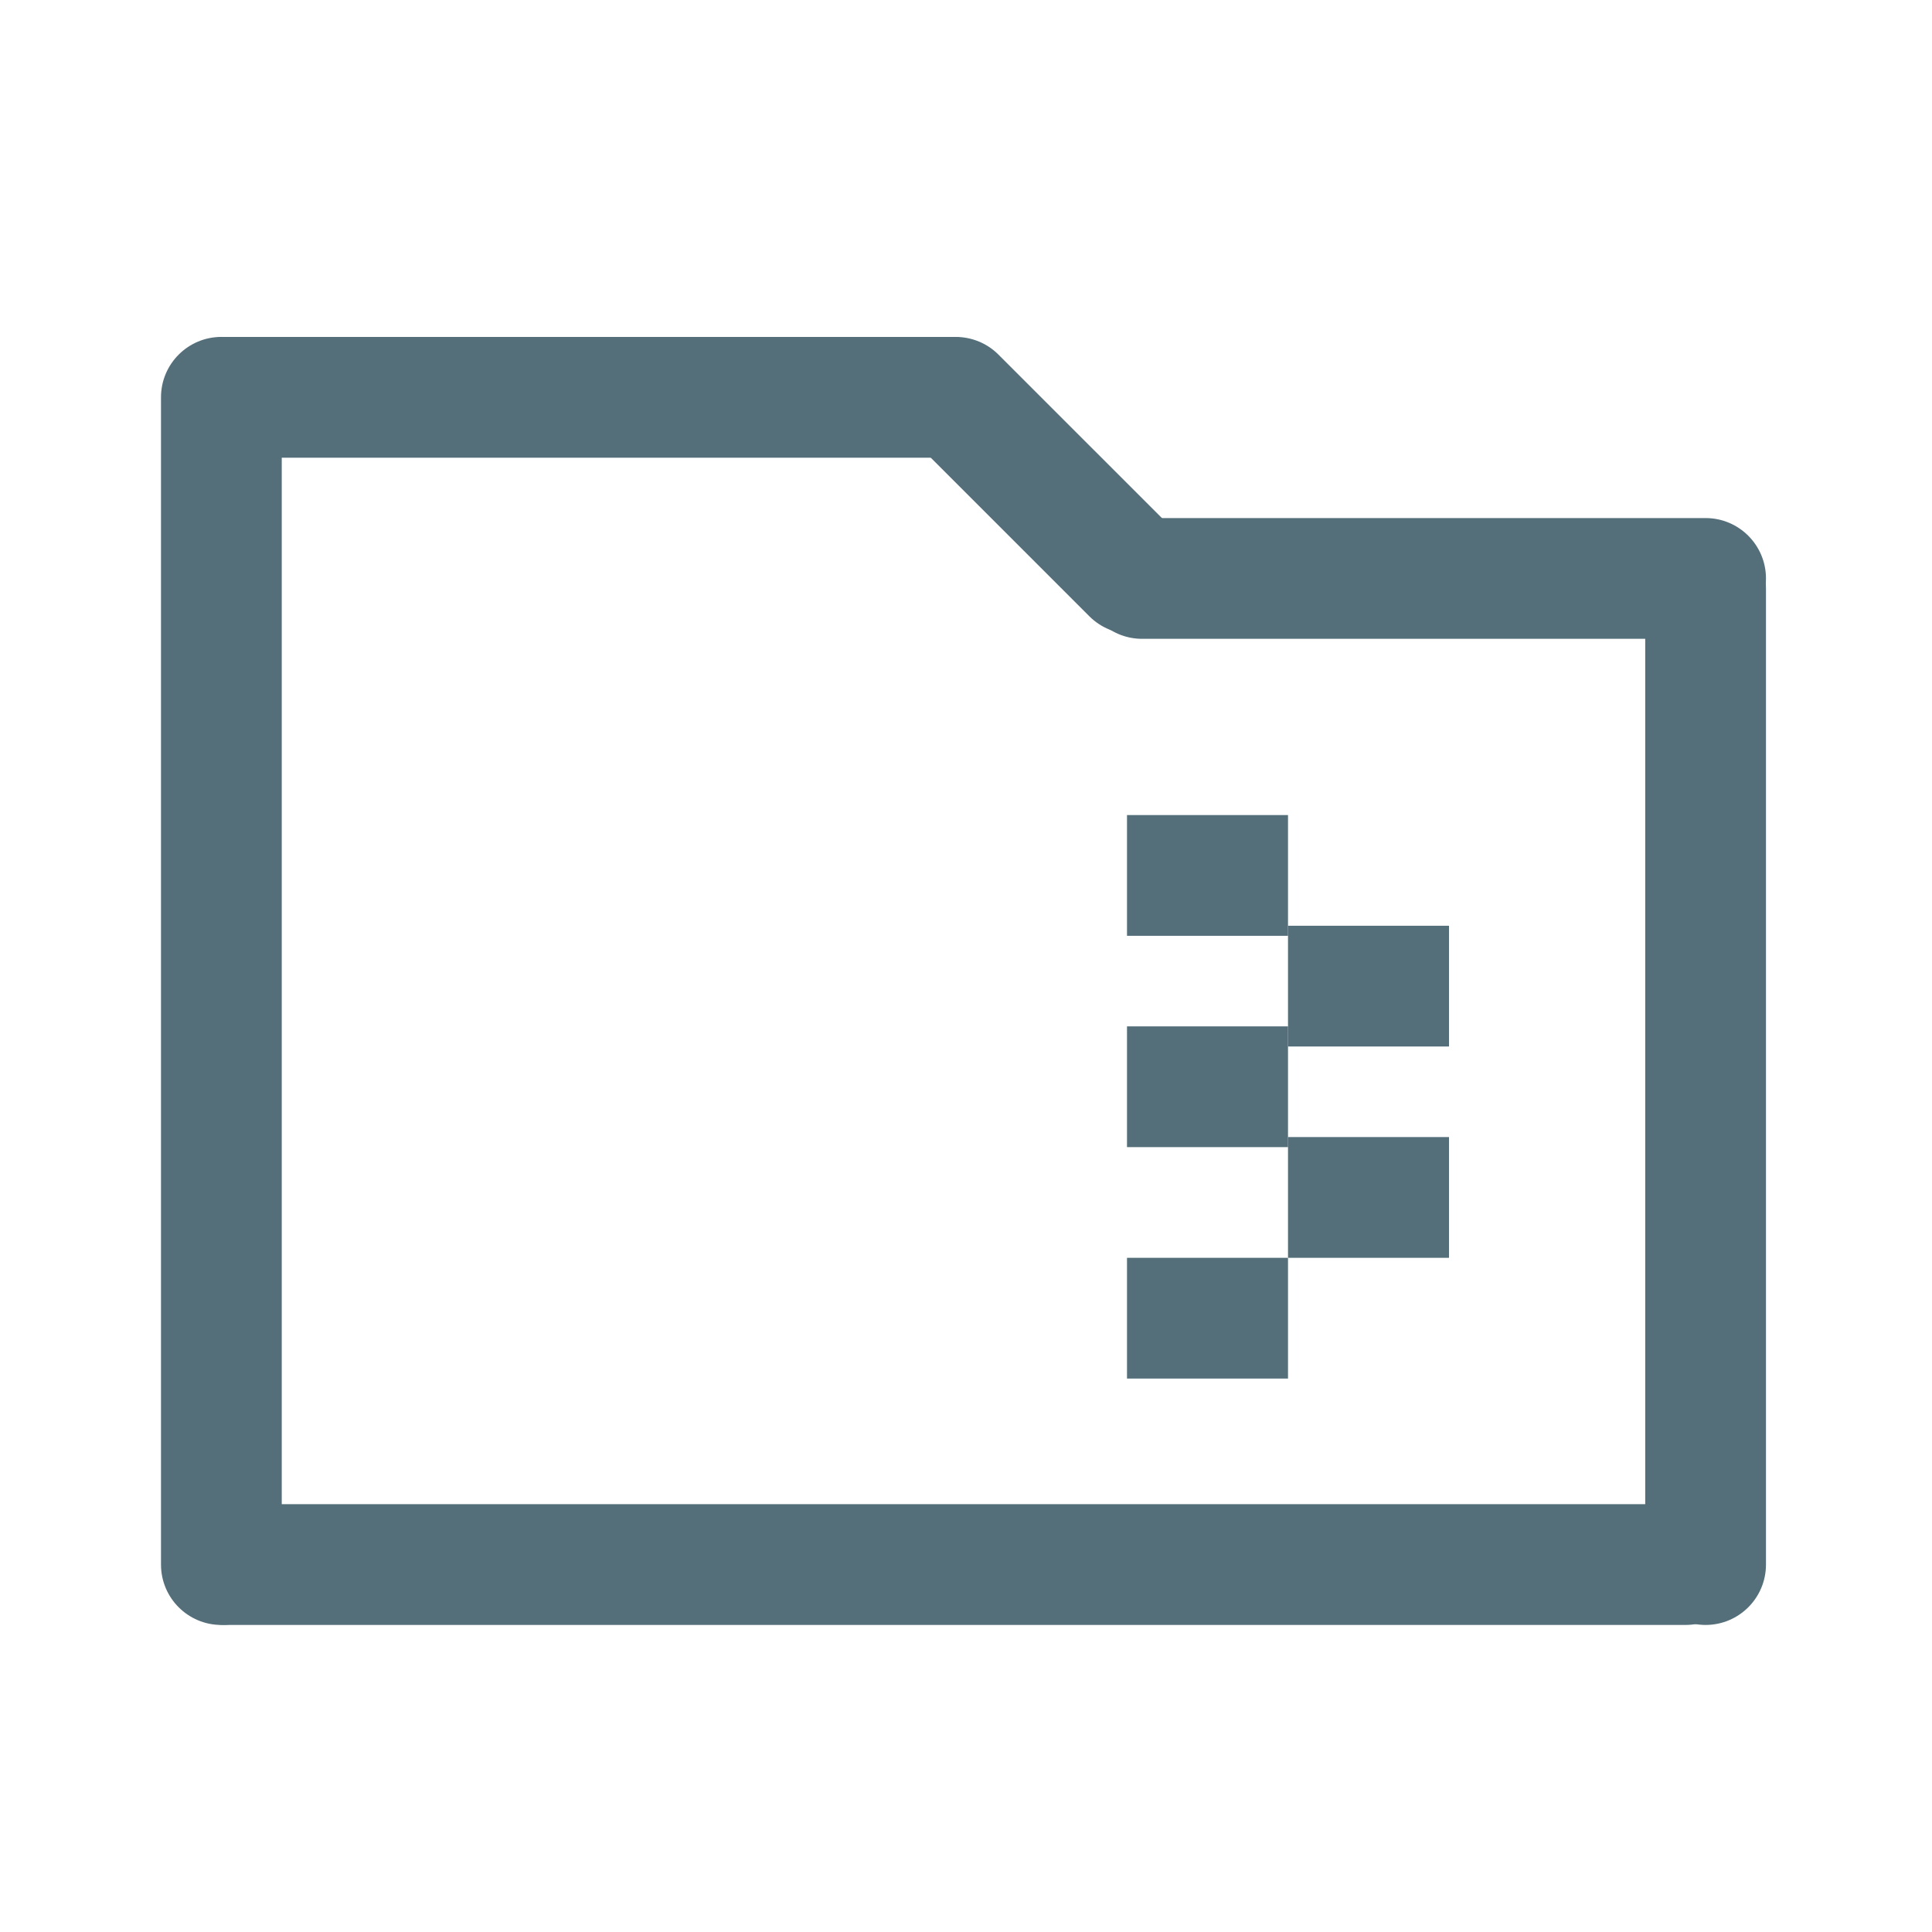<svg width="192" height="192" viewBox="0 0 192 192" fill="none" xmlns="http://www.w3.org/2000/svg">
<path fill-rule="evenodd" clip-rule="evenodd" d="M22 161.487C18.686 161.487 16 158.801 16 155.487L16 39.483C16 36.17 18.686 33.483 22 33.483C25.314 33.483 28 36.17 28 39.483L28 155.487C28 158.801 25.314 161.487 22 161.487Z" fill="#546E7A"/>
<path fill-rule="evenodd" clip-rule="evenodd" d="M169.5 161.485C166.186 161.485 163.5 158.799 163.5 155.485V58.485C163.5 55.172 166.186 52.485 169.5 52.485C172.814 52.485 175.5 55.172 175.5 58.485V155.485C175.5 158.799 172.814 161.485 169.5 161.485Z" fill="#546E7A"/>
<path fill-rule="evenodd" clip-rule="evenodd" d="M16.5 155.485C16.5 152.172 19.186 149.485 22.5 149.485L167.5 149.485C170.814 149.485 173.5 152.172 173.5 155.485C173.5 158.799 170.814 161.485 167.5 161.485L22.5 161.485C19.186 161.485 16.5 158.799 16.5 155.485Z" fill="#546E7A"/>
<path fill-rule="evenodd" clip-rule="evenodd" d="M16.5 39.485C16.5 36.172 19.186 33.485 22.5 33.485H94.5C97.814 33.485 100.5 36.172 100.5 39.485C100.5 42.799 97.814 45.485 94.5 45.485H22.5C19.186 45.485 16.5 42.799 16.5 39.485Z" fill="#546E7A"/>
<path fill-rule="evenodd" clip-rule="evenodd" d="M90.742 35.243C93.085 32.9 96.884 32.9 99.227 35.243L116.742 52.757C119.085 55.1 119.085 58.9 116.742 61.243C114.399 63.586 110.6 63.586 108.256 61.243L90.742 43.728C88.399 41.385 88.399 37.586 90.742 35.243Z" fill="#546E7A"/>
<path fill-rule="evenodd" clip-rule="evenodd" d="M107.5 57.485C107.5 54.172 110.186 51.485 113.5 51.485H169.5C172.814 51.485 175.5 54.172 175.5 57.485C175.5 60.799 172.814 63.485 169.5 63.485H113.5C110.186 63.485 107.5 60.799 107.5 57.485Z" fill="#546E7A"/>
<path fill-rule="evenodd" clip-rule="evenodd" d="M112 81H128V93H112V81Z" fill="#546E7A"/>
<path fill-rule="evenodd" clip-rule="evenodd" d="M128 92H144V104H128V92Z" fill="#546E7A"/>
<path fill-rule="evenodd" clip-rule="evenodd" d="M112 102H128V114H112V102Z" fill="#546E7A"/>
<path fill-rule="evenodd" clip-rule="evenodd" d="M128 113H144V125H128V113Z" fill="#546E7A"/>
<path fill-rule="evenodd" clip-rule="evenodd" d="M112 125H128V137H112V125Z" fill="#546E7A"/>
</svg>
